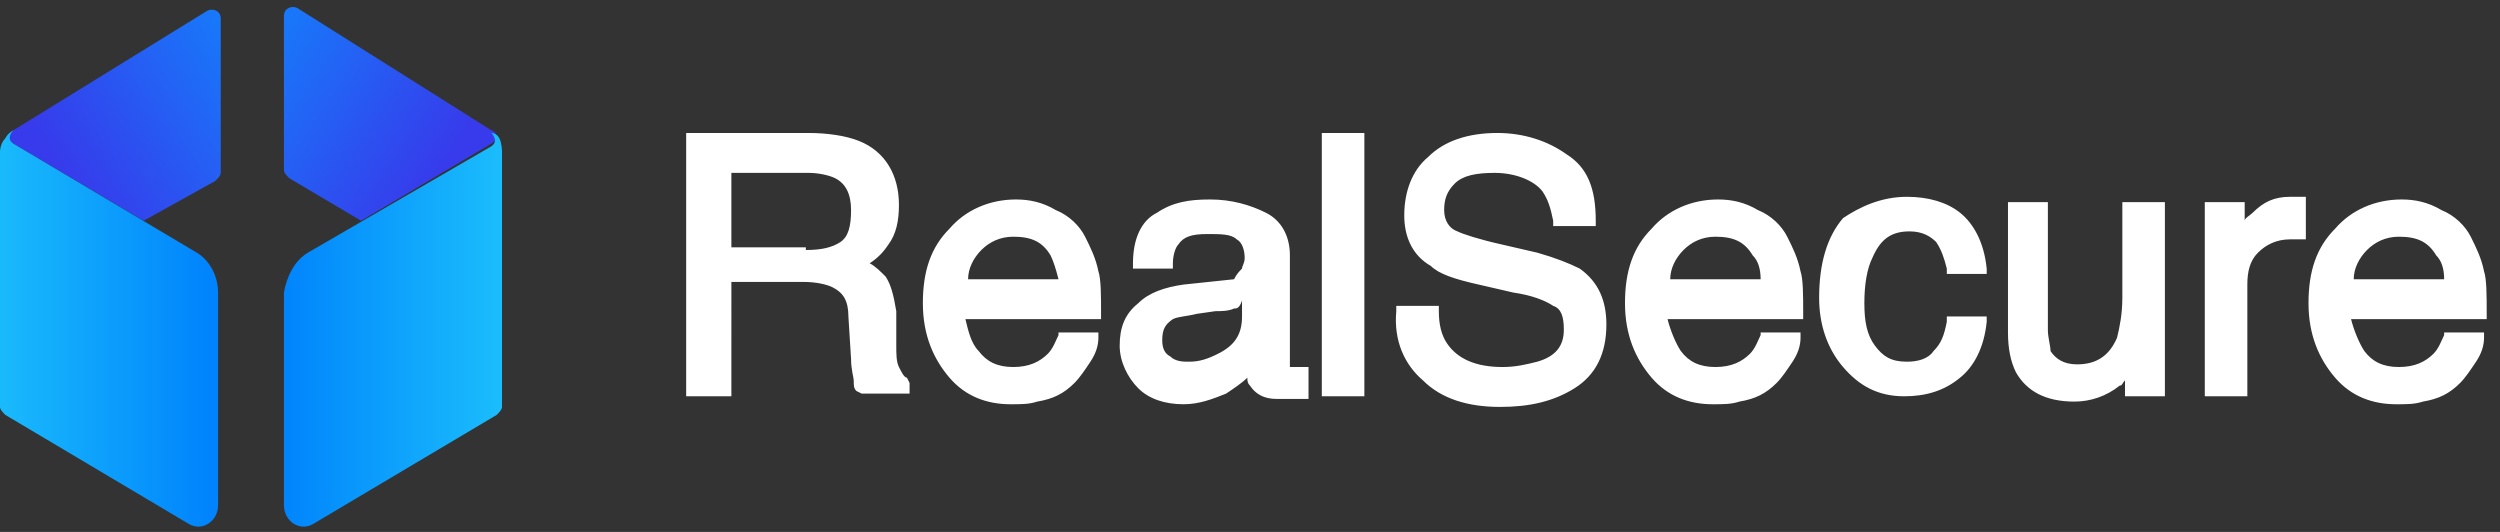 <?xml version="1.0" encoding="utf-8"?>
<!-- Generator: Adobe Illustrator 21.0.0, SVG Export Plug-In . SVG Version: 6.00 Build 0)  -->
<svg version="1.1" id="图层_1" xmlns="http://www.w3.org/2000/svg" xmlns:xlink="http://www.w3.org/1999/xlink" x="0px" y="0px"
	 viewBox="0 0 94 20" style="enable-background:new 0 0 94 20;" xml:space="preserve">
<rect x="0" y="0" width="94" height="20" fill="#333333" stroke="none"/>
<style type="text/css">
	.st0{fill:#FFFFFF;}
	.st1{fill:url(#SVGID_1_);}
	.st2{fill:url(#SVGID_2_);}
	.st3{fill:url(#SVGID_3_);}
	.st4{fill:url(#SVGID_4_);}
</style>
<path id="RealSecure" class="st0" d="M30.3,9.4c0.6,0,1-0.1,1.3-0.3C31.9,8.9,32,8.5,32,7.9c0-0.6-0.2-1-0.6-1.2
	c-0.2-0.1-0.6-0.2-1-0.2h-2.9v2.8H30.3z M27.5,14.9h-1.7V5h4.6c0.7,0,1.4,0.1,1.9,0.3c1,0.4,1.5,1.3,1.5,2.4c0,0.6-0.1,1.1-0.4,1.5
	c-0.2,0.3-0.4,0.5-0.7,0.7c0.2,0.1,0.4,0.3,0.6,0.5c0.2,0.3,0.3,0.7,0.4,1.3l0,1.3c0,0.3,0,0.6,0.1,0.8c0.1,0.2,0.2,0.4,0.3,0.4
	l0.1,0.2v0.4h-1.8l-0.2-0.1c-0.1-0.1-0.1-0.2-0.1-0.4c0-0.1-0.1-0.4-0.1-0.8l-0.1-1.6c0-0.6-0.2-0.9-0.6-1.1
	c-0.2-0.1-0.6-0.2-1.1-0.2h-2.7V14.9z M36.8,13.2c0.3,0.4,0.7,0.6,1.3,0.6c0.6,0,1-0.2,1.3-0.5c0.2-0.2,0.3-0.5,0.4-0.7l0-0.1h1.5
	l0,0.2c0,0.3-0.1,0.6-0.3,0.9c-0.2,0.3-0.4,0.6-0.6,0.8c-0.4,0.4-0.8,0.6-1.4,0.7c-0.3,0.1-0.6,0.1-1,0.1c-0.9,0-1.7-0.3-2.3-1
	c-0.6-0.7-1-1.6-1-2.8c0-1.2,0.3-2.1,1-2.8c0.6-0.7,1.5-1.1,2.5-1.1c0.5,0,1,0.1,1.5,0.4c0.5,0.2,0.9,0.6,1.1,1
	c0.2,0.4,0.4,0.8,0.5,1.3c0.1,0.3,0.1,0.9,0.1,1.6v0.2h-5.1C36.4,12.4,36.5,12.9,36.8,13.2z M39.5,9.6c-0.3-0.5-0.7-0.7-1.4-0.7
	c-0.5,0-0.9,0.2-1.2,0.5c-0.3,0.3-0.5,0.7-0.5,1.1h3.4C39.7,10.1,39.6,9.8,39.5,9.6z M46.4,11.6c-0.2,0.1-0.5,0.1-0.7,0.1L45,11.8
	c-0.4,0.1-0.7,0.1-0.9,0.2c-0.3,0.2-0.4,0.4-0.4,0.8c0,0.3,0.1,0.5,0.3,0.6c0.2,0.2,0.5,0.2,0.7,0.2c0.4,0,0.7-0.1,1.1-0.3
	c0.6-0.3,0.9-0.7,0.9-1.4v-0.6C46.6,11.6,46.5,11.6,46.4,11.6z M46.7,10.1c0-0.1,0.1-0.2,0.1-0.4c0-0.3-0.1-0.6-0.3-0.7
	c-0.2-0.2-0.6-0.2-1.1-0.2c-0.6,0-0.9,0.1-1.1,0.4c-0.1,0.1-0.2,0.4-0.2,0.7l0,0.2h-1.5l0-0.2c0-0.9,0.3-1.6,0.9-1.9
	c0.6-0.4,1.2-0.5,2-0.5c0.8,0,1.5,0.2,2.1,0.5c0.6,0.3,0.9,0.9,0.9,1.6v4c0,0.1,0,0.1,0,0.2c0,0,0,0,0.1,0c0,0,0.1,0,0.2,0
	c0.1,0,0.1,0,0.2,0l0.2,0v1.2l-0.1,0C48.7,15,48.5,15,48.4,15c-0.1,0-0.2,0-0.4,0c-0.5,0-0.8-0.2-1-0.5c-0.1-0.1-0.1-0.2-0.1-0.3
	c-0.2,0.2-0.5,0.4-0.8,0.6c-0.5,0.2-1,0.4-1.6,0.4c-0.7,0-1.3-0.2-1.7-0.6c-0.4-0.4-0.7-1-0.7-1.6c0-0.7,0.2-1.2,0.7-1.6
	c0.4-0.4,1-0.6,1.7-0.7l1.9-0.2C46.5,10.3,46.6,10.2,46.7,10.1z M51.3,5v9.9h-1.6V5H51.3z M54.1,11.7c0,0.5,0.1,0.9,0.3,1.2
	c0.4,0.6,1.1,0.9,2.1,0.9c0.5,0,0.9-0.1,1.3-0.2c0.7-0.2,1-0.6,1-1.2c0-0.5-0.1-0.8-0.4-0.9c-0.3-0.2-0.8-0.4-1.5-0.5l-1.3-0.3
	c-0.9-0.2-1.5-0.4-1.8-0.7c-0.7-0.4-1-1.1-1-1.9c0-0.9,0.3-1.7,0.9-2.2c0.6-0.6,1.5-0.9,2.6-0.9c1,0,1.9,0.3,2.6,0.8
	c0.8,0.5,1.1,1.3,1.1,2.5v0.2h-1.6l0-0.2c-0.1-0.5-0.2-0.8-0.4-1.1c-0.3-0.4-1-0.7-1.8-0.7c-0.7,0-1.2,0.1-1.5,0.4
	c-0.3,0.3-0.4,0.6-0.4,1c0,0.4,0.2,0.7,0.5,0.8c0.2,0.1,0.8,0.3,1.7,0.5l1.3,0.3c0.7,0.2,1.2,0.4,1.6,0.6c0.7,0.5,1,1.2,1,2.1
	c0,1.1-0.4,1.9-1.2,2.4c-0.8,0.5-1.7,0.7-2.8,0.7c-1.2,0-2.2-0.3-2.9-1c-0.7-0.6-1.1-1.5-1-2.6l0-0.2h1.6L54.1,11.7z M63.2,13.2
	c0.3,0.4,0.7,0.6,1.3,0.6c0.6,0,1-0.2,1.3-0.5c0.2-0.2,0.3-0.5,0.4-0.7l0-0.1h1.5l0,0.2c0,0.3-0.1,0.6-0.3,0.9
	c-0.2,0.3-0.4,0.6-0.6,0.8c-0.4,0.4-0.8,0.6-1.4,0.7c-0.3,0.1-0.6,0.1-1,0.1c-0.9,0-1.7-0.3-2.3-1c-0.6-0.7-1-1.6-1-2.8
	c0-1.2,0.3-2.1,1-2.8c0.6-0.7,1.5-1.1,2.5-1.1c0.5,0,1,0.1,1.5,0.4c0.5,0.2,0.9,0.6,1.1,1c0.2,0.4,0.4,0.8,0.5,1.3
	c0.1,0.3,0.1,0.9,0.1,1.6v0.2h-5.1C62.8,12.4,63,12.9,63.2,13.2z M65.9,9.6c-0.3-0.5-0.7-0.7-1.4-0.7c-0.5,0-0.9,0.2-1.2,0.5
	c-0.3,0.3-0.5,0.7-0.5,1.1h3.4C66.2,10.1,66.1,9.8,65.9,9.6z M71.7,7.4c0.8,0,1.5,0.2,2,0.6c0.5,0.4,0.9,1.1,1,2.1l0,0.2h-1.5l0-0.2
	c-0.1-0.4-0.2-0.7-0.4-1c-0.2-0.2-0.5-0.4-1-0.4c-0.7,0-1.1,0.3-1.4,1c-0.2,0.4-0.3,1-0.3,1.7c0,0.7,0.1,1.2,0.4,1.6
	c0.3,0.4,0.6,0.6,1.2,0.6c0.4,0,0.8-0.1,1-0.4c0.3-0.3,0.4-0.6,0.5-1.1l0-0.2h1.5l0,0.2c-0.1,1-0.5,1.7-1,2.1
	c-0.6,0.5-1.3,0.7-2.1,0.7c-1,0-1.7-0.4-2.3-1.1c-0.6-0.7-0.9-1.6-0.9-2.6c0-1.3,0.3-2.3,0.9-3C69.9,7.8,70.7,7.4,71.7,7.4z
	 M79.7,14.5c-0.5,0.4-1.1,0.6-1.7,0.6c-1.1,0-1.8-0.4-2.2-1.1c-0.2-0.4-0.3-0.9-0.3-1.5V7.6H77v4.8c0,0.3,0.1,0.6,0.1,0.8
	c0.2,0.3,0.5,0.5,1,0.5c0.7,0,1.2-0.3,1.5-1c0.1-0.4,0.2-0.9,0.2-1.5V7.6h1.6v7.3h-1.5l0-0.6C79.8,14.4,79.8,14.5,79.7,14.5z
	 M84.7,8c0.4-0.4,0.8-0.6,1.4-0.6c0,0,0.1,0,0.1,0c0.1,0,0.1,0,0.3,0l0.2,0v1.6l-0.2,0c-0.1,0-0.1,0-0.2,0c-0.1,0-0.1,0-0.2,0
	c-0.5,0-0.9,0.2-1.2,0.5c-0.3,0.3-0.4,0.7-0.4,1.2v4.2h-1.6V7.6h1.5v0.7C84.4,8.2,84.6,8.1,84.7,8z M88.9,13.2
	c0.3,0.4,0.7,0.6,1.3,0.6c0.6,0,1-0.2,1.3-0.5c0.2-0.2,0.3-0.5,0.4-0.7l0-0.1h1.5l0,0.2c0,0.3-0.1,0.6-0.3,0.9
	c-0.2,0.3-0.4,0.6-0.6,0.8c-0.4,0.4-0.8,0.6-1.4,0.7c-0.3,0.1-0.6,0.1-1,0.1c-0.9,0-1.7-0.3-2.3-1c-0.6-0.7-1-1.6-1-2.8
	c0-1.2,0.3-2.1,1-2.8c0.6-0.7,1.5-1.1,2.5-1.1c0.5,0,1,0.1,1.5,0.4c0.5,0.2,0.9,0.6,1.1,1c0.2,0.4,0.4,0.8,0.5,1.3
	c0.1,0.3,0.1,0.9,0.1,1.6v0.2h-5.1C88.5,12.4,88.7,12.9,88.9,13.2z M91.6,9.6c-0.3-0.5-0.7-0.7-1.4-0.7c-0.5,0-0.9,0.2-1.2,0.5
	c-0.3,0.3-0.5,0.7-0.5,1.1h3.4C91.9,10.1,91.8,9.8,91.6,9.6z"/>
<g id="分组">
	<g id="路径">
		
			<linearGradient id="SVGID_1_" gradientUnits="userSpaceOnUse" x1="-463.444" y1="231.856" x2="-464.371" y2="231.234" gradientTransform="matrix(7.901 0 0 -8.013 3671.665 1859.816)">
			<stop  offset="0" style="stop-color:#157EFB"/>
			<stop  offset="1" style="stop-color:#373BEB"/>
		</linearGradient>
		<path class="st1" d="M5.4,8.3L0.5,5.4C0.3,5.3,0.3,5,0.5,4.9l7.3-4.5c0.2-0.1,0.5,0,0.5,0.3v5.8c0,0.1-0.1,0.2-0.2,0.3L5.4,8.3z"
			/>
		
			<linearGradient id="SVGID_2_" gradientUnits="userSpaceOnUse" x1="-467.046" y1="245.367" x2="-466.046" y2="245.367" gradientTransform="matrix(8.191 0 0 -14.877 3825.365 3662.499)">
			<stop  offset="0" style="stop-color:#1ABCFC"/>
			<stop  offset="1" style="stop-color:#0083FC"/>
		</linearGradient>
		<path class="st2" d="M7.4,9.5L0.5,5.4l0,0c0,0,0,0,0,0c-0.3-0.2,0-0.5,0-0.5S0.3,5,0.2,5.2C0,5.4,0,5.7,0,5.7v9.6
			c0,0.1,0.1,0.2,0.2,0.3l6.9,4.1c0.5,0.3,1.1-0.1,1.1-0.7V11C8.2,10.4,7.9,9.8,7.4,9.5z"/>
	</g>
	<g id="路径_1_" transform="translate(10.476, 0)">
		
			<linearGradient id="SVGID_3_" gradientUnits="userSpaceOnUse" x1="-475.634" y1="231.857" x2="-474.71" y2="231.234" gradientTransform="matrix(7.933 0 0 -8.013 3771.592 1859.816)">
			<stop  offset="0" style="stop-color:#157EFB"/>
			<stop  offset="1" style="stop-color:#373BEB"/>
		</linearGradient>
		<path class="st3" d="M3.1,8.3L8,5.4C8.2,5.3,8.3,5,8,4.9L0.7,0.3c-0.2-0.1-0.5,0-0.5,0.3v5.8c0,0.1,0.1,0.2,0.2,0.3L3.1,8.3z"/>
		
			<linearGradient id="SVGID_4_" gradientUnits="userSpaceOnUse" x1="-476.523" y1="245.333" x2="-477.523" y2="245.333" gradientTransform="matrix(8.191 0 0 -14.845 3911.392 3654.213)">
			<stop  offset="0" style="stop-color:#1ABCFC"/>
			<stop  offset="1" style="stop-color:#0083FC"/>
		</linearGradient>
		<path class="st4" d="M1.1,9.5L8,5.5l0,0c0,0,0,0,0,0c0.3-0.2,0-0.5,0-0.5S8.2,5,8.3,5.2c0.1,0.2,0.1,0.5,0.1,0.5v9.6
			c0,0.1-0.1,0.2-0.2,0.3l-6.9,4.1c-0.5,0.3-1.1-0.1-1.1-0.7V11C0.3,10.4,0.6,9.8,1.1,9.5z"/>
	</g>
</g>
</svg>
